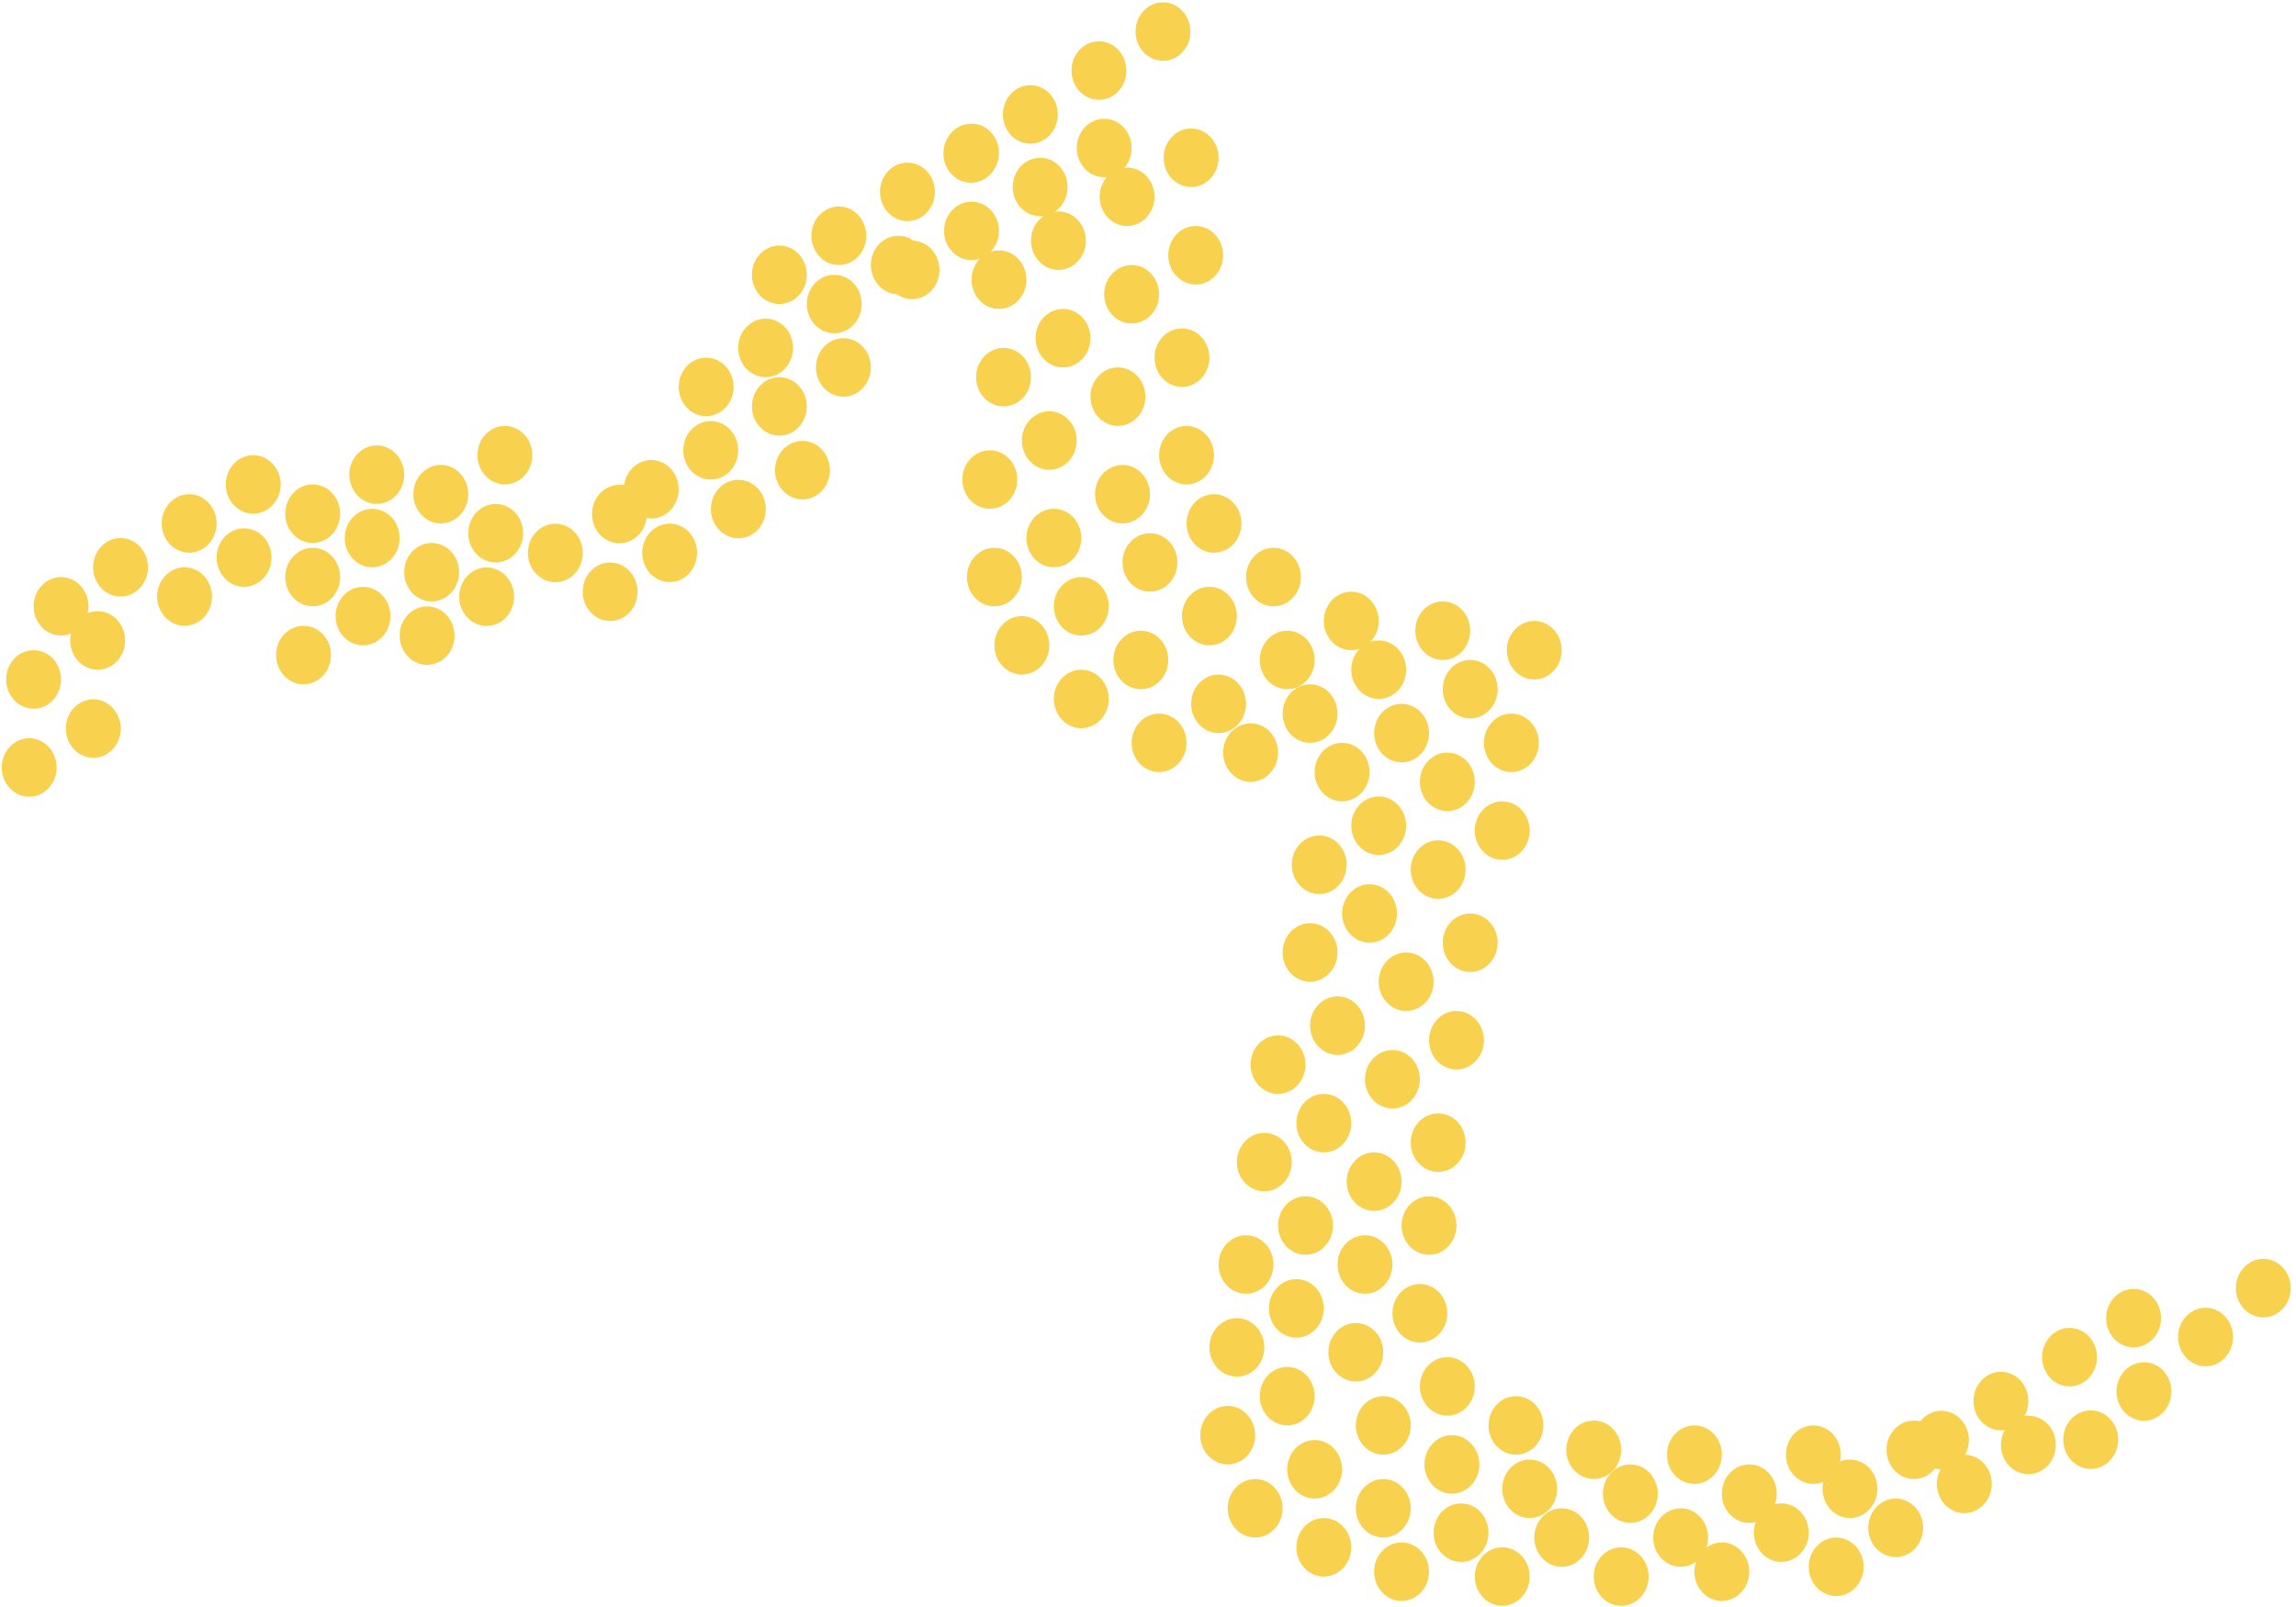 <svg width="490" height="343" viewBox="0 0 490 343" fill="none" xmlns="http://www.w3.org/2000/svg">
<ellipse cx="207.193" cy="32.755" rx="5.858" ry="6.244" fill="#F8D24E"/>
<ellipse cx="219.886" cy="24.429" rx="5.858" ry="6.244" fill="#F8D24E"/>
<ellipse cx="234.532" cy="15.063" rx="5.858" ry="6.244" fill="#F8D24E"/>
<ellipse cx="248.202" cy="6.738" rx="5.858" ry="6.244" fill="#F8D24E"/>
<ellipse cx="194.641" cy="57.608" rx="5.858" ry="6.244" fill="#F8D24E"/>
<ellipse cx="207.335" cy="49.283" rx="5.858" ry="6.244" fill="#F8D24E"/>
<ellipse cx="221.98" cy="39.917" rx="5.858" ry="6.244" fill="#F8D24E"/>
<ellipse cx="235.65" cy="31.592" rx="5.858" ry="6.244" fill="#F8D24E"/>
<ellipse cx="166.325" cy="58.649" rx="5.858" ry="6.244" fill="#F8D24E"/>
<ellipse cx="179.019" cy="50.324" rx="5.858" ry="6.244" fill="#F8D24E"/>
<ellipse cx="193.665" cy="40.958" rx="5.858" ry="6.244" fill="#F8D24E"/>
<ellipse cx="207.335" cy="32.633" rx="5.858" ry="6.244" fill="#F8D24E"/>
<ellipse cx="150.703" cy="82.584" rx="5.858" ry="6.244" fill="#F8D24E"/>
<ellipse cx="163.396" cy="74.259" rx="5.858" ry="6.244" fill="#F8D24E"/>
<ellipse cx="178.042" cy="64.893" rx="5.858" ry="6.244" fill="#F8D24E"/>
<ellipse cx="191.712" cy="56.568" rx="5.858" ry="6.244" fill="#F8D24E"/>
<ellipse cx="138.986" cy="104.438" rx="5.858" ry="6.244" fill="#F8D24E"/>
<ellipse cx="151.679" cy="96.112" rx="5.858" ry="6.244" fill="#F8D24E"/>
<ellipse cx="166.325" cy="86.747" rx="5.858" ry="6.244" fill="#F8D24E"/>
<ellipse cx="179.995" cy="78.421" rx="5.858" ry="6.244" fill="#F8D24E"/>
<ellipse cx="5.858" cy="6.244" rx="5.858" ry="6.244" transform="matrix(1 0.002 -0.001 1 124.358 120.047)" fill="#F8D24E"/>
<ellipse cx="5.858" cy="6.244" rx="5.858" ry="6.244" transform="matrix(1 0.002 -0.001 1 137.062 111.742)" fill="#F8D24E"/>
<ellipse cx="5.858" cy="6.244" rx="5.858" ry="6.244" transform="matrix(1 0.002 -0.001 1 151.722 102.399)" fill="#F8D24E"/>
<ellipse cx="5.858" cy="6.244" rx="5.858" ry="6.244" transform="matrix(1 0.002 -0.001 1 165.403 94.095)" fill="#F8D24E"/>
<ellipse cx="5.858" cy="6.244" rx="5.858" ry="6.244" transform="matrix(1 0.002 -0.001 1 0.378 157.553)" fill="#F8D24E"/>
<ellipse cx="5.858" cy="6.244" rx="5.858" ry="6.244" transform="matrix(1 0.002 -0.001 1 14.06 149.25)" fill="#F8D24E"/>
<ellipse cx="5.858" cy="6.244" rx="5.858" ry="6.244" transform="matrix(1 0.002 -0.001 1 85.301 129.413)" fill="#F8D24E"/>
<ellipse cx="5.858" cy="6.244" rx="5.858" ry="6.244" transform="matrix(1 0.002 -0.001 1 98.006 121.108)" fill="#F8D24E"/>
<ellipse cx="5.858" cy="6.244" rx="5.858" ry="6.244" transform="matrix(1 0.002 -0.001 1 112.665 111.765)" fill="#F8D24E"/>
<ellipse cx="5.858" cy="6.244" rx="5.858" ry="6.244" transform="matrix(1 0.002 -0.001 1 126.346 103.461)" fill="#F8D24E"/>
<ellipse cx="7.171" cy="145.023" rx="5.858" ry="6.244" fill="#F8D24E"/>
<ellipse cx="20.841" cy="136.698" rx="5.858" ry="6.244" fill="#F8D24E"/>
<ellipse cx="39.393" cy="127.332" rx="5.858" ry="6.244" fill="#F8D24E"/>
<ellipse cx="52.086" cy="119.007" rx="5.858" ry="6.244" fill="#F8D24E"/>
<ellipse cx="66.732" cy="109.641" rx="5.858" ry="6.244" fill="#F8D24E"/>
<ellipse cx="80.402" cy="101.315" rx="5.858" ry="6.244" fill="#F8D24E"/>
<ellipse cx="64.779" cy="139.82" rx="5.858" ry="6.244" fill="#F8D24E"/>
<ellipse cx="77.473" cy="131.495" rx="5.858" ry="6.244" fill="#F8D24E"/>
<ellipse cx="92.119" cy="122.129" rx="5.858" ry="6.244" fill="#F8D24E"/>
<ellipse cx="105.789" cy="113.803" rx="5.858" ry="6.244" fill="#F8D24E"/>
<ellipse cx="66.732" cy="123.169" rx="5.858" ry="6.244" fill="#F8D24E"/>
<ellipse cx="79.426" cy="114.844" rx="5.858" ry="6.244" fill="#F8D24E"/>
<ellipse cx="94.072" cy="105.478" rx="5.858" ry="6.244" fill="#F8D24E"/>
<ellipse cx="107.741" cy="97.153" rx="5.858" ry="6.244" fill="#F8D24E"/>
<ellipse cx="13.03" cy="129.413" rx="5.858" ry="6.244" fill="#F8D24E"/>
<ellipse cx="25.723" cy="121.088" rx="5.858" ry="6.244" fill="#F8D24E"/>
<ellipse cx="40.37" cy="111.722" rx="5.858" ry="6.244" fill="#F8D24E"/>
<ellipse cx="54.039" cy="103.397" rx="5.858" ry="6.244" fill="#F8D24E"/>
<ellipse cx="213.193" cy="59.69" rx="5.858" ry="6.244" fill="#F8D24E"/>
<ellipse cx="225.886" cy="51.364" rx="5.858" ry="6.244" fill="#F8D24E"/>
<ellipse cx="240.532" cy="41.998" rx="5.858" ry="6.244" fill="#F8D24E"/>
<ellipse cx="254.202" cy="33.673" rx="5.858" ry="6.244" fill="#F8D24E"/>
<ellipse cx="211.24" cy="102.356" rx="5.858" ry="6.244" fill="#F8D24E"/>
<ellipse cx="223.933" cy="94.031" rx="5.858" ry="6.244" fill="#F8D24E"/>
<ellipse cx="238.58" cy="84.665" rx="5.858" ry="6.244" fill="#F8D24E"/>
<ellipse cx="252.249" cy="76.34" rx="5.858" ry="6.244" fill="#F8D24E"/>
<ellipse cx="214.169" cy="80.502" rx="5.858" ry="6.244" fill="#F8D24E"/>
<ellipse cx="226.862" cy="72.177" rx="5.858" ry="6.244" fill="#F8D24E"/>
<ellipse cx="241.509" cy="62.811" rx="5.858" ry="6.244" fill="#F8D24E"/>
<ellipse cx="255.178" cy="54.486" rx="5.858" ry="6.244" fill="#F8D24E"/>
<ellipse cx="212.216" cy="123.169" rx="5.858" ry="6.244" fill="#F8D24E"/>
<ellipse cx="224.91" cy="114.844" rx="5.858" ry="6.244" fill="#F8D24E"/>
<ellipse cx="239.556" cy="105.478" rx="5.858" ry="6.244" fill="#F8D24E"/>
<ellipse cx="253.225" cy="97.153" rx="5.858" ry="6.244" fill="#F8D24E"/>
<ellipse cx="218.075" cy="137.739" rx="5.858" ry="6.244" fill="#F8D24E"/>
<ellipse cx="230.768" cy="129.413" rx="5.858" ry="6.244" fill="#F8D24E"/>
<ellipse cx="245.414" cy="120.047" rx="5.858" ry="6.244" fill="#F8D24E"/>
<ellipse cx="259.084" cy="111.722" rx="5.858" ry="6.244" fill="#F8D24E"/>
<ellipse cx="230.768" cy="149.185" rx="5.858" ry="6.244" fill="#F8D24E"/>
<ellipse cx="243.461" cy="140.86" rx="5.858" ry="6.244" fill="#F8D24E"/>
<ellipse cx="258.107" cy="131.494" rx="5.858" ry="6.244" fill="#F8D24E"/>
<ellipse cx="271.777" cy="123.169" rx="5.858" ry="6.244" fill="#F8D24E"/>
<ellipse cx="247.367" cy="158.551" rx="5.858" ry="6.244" fill="#F8D24E"/>
<ellipse cx="260.06" cy="150.226" rx="5.858" ry="6.244" fill="#F8D24E"/>
<ellipse cx="274.706" cy="140.86" rx="5.858" ry="6.244" fill="#F8D24E"/>
<ellipse cx="288.376" cy="132.535" rx="5.858" ry="6.244" fill="#F8D24E"/>
<ellipse cx="266.895" cy="160.633" rx="5.858" ry="6.244" fill="#F8D24E"/>
<ellipse cx="279.588" cy="152.307" rx="5.858" ry="6.244" fill="#F8D24E"/>
<ellipse cx="294.234" cy="142.941" rx="5.858" ry="6.244" fill="#F8D24E"/>
<ellipse cx="307.904" cy="134.616" rx="5.858" ry="6.244" fill="#F8D24E"/>
<ellipse cx="286.423" cy="164.795" rx="5.858" ry="6.244" fill="#F8D24E"/>
<ellipse cx="299.117" cy="156.47" rx="5.858" ry="6.244" fill="#F8D24E"/>
<ellipse cx="313.763" cy="147.104" rx="5.858" ry="6.244" fill="#F8D24E"/>
<ellipse cx="327.433" cy="138.779" rx="5.858" ry="6.244" fill="#F8D24E"/>
<ellipse cx="281.542" cy="184.568" rx="5.858" ry="6.244" fill="#F8D24E"/>
<ellipse cx="294.234" cy="176.242" rx="5.858" ry="6.244" fill="#F8D24E"/>
<ellipse cx="308.88" cy="166.876" rx="5.858" ry="6.244" fill="#F8D24E"/>
<ellipse cx="322.55" cy="158.551" rx="5.858" ry="6.244" fill="#F8D24E"/>
<ellipse cx="279.588" cy="203.299" rx="5.858" ry="6.244" fill="#F8D24E"/>
<ellipse cx="292.282" cy="194.974" rx="5.858" ry="6.244" fill="#F8D24E"/>
<ellipse cx="306.928" cy="185.608" rx="5.858" ry="6.244" fill="#F8D24E"/>
<ellipse cx="320.597" cy="177.283" rx="5.858" ry="6.244" fill="#F8D24E"/>
<ellipse cx="272.753" cy="227.234" rx="5.858" ry="6.244" fill="#F8D24E"/>
<ellipse cx="285.447" cy="218.909" rx="5.858" ry="6.244" fill="#F8D24E"/>
<ellipse cx="300.093" cy="209.543" rx="5.858" ry="6.244" fill="#F8D24E"/>
<ellipse cx="313.763" cy="201.218" rx="5.858" ry="6.244" fill="#F8D24E"/>
<ellipse cx="269.824" cy="248.047" rx="5.858" ry="6.244" fill="#F8D24E"/>
<ellipse cx="282.517" cy="239.722" rx="5.858" ry="6.244" fill="#F8D24E"/>
<ellipse cx="297.163" cy="230.356" rx="5.858" ry="6.244" fill="#F8D24E"/>
<ellipse cx="310.833" cy="222.031" rx="5.858" ry="6.244" fill="#F8D24E"/>
<ellipse cx="265.918" cy="269.901" rx="5.858" ry="6.244" fill="#F8D24E"/>
<ellipse cx="278.612" cy="261.576" rx="5.858" ry="6.244" fill="#F8D24E"/>
<ellipse cx="293.258" cy="252.21" rx="5.858" ry="6.244" fill="#F8D24E"/>
<ellipse cx="306.928" cy="243.885" rx="5.858" ry="6.244" fill="#F8D24E"/>
<ellipse cx="263.965" cy="287.592" rx="5.858" ry="6.244" fill="#F8D24E"/>
<ellipse cx="276.659" cy="279.267" rx="5.858" ry="6.244" fill="#F8D24E"/>
<ellipse cx="291.305" cy="269.901" rx="5.858" ry="6.244" fill="#F8D24E"/>
<ellipse cx="304.975" cy="261.576" rx="5.858" ry="6.244" fill="#F8D24E"/>
<ellipse cx="262.013" cy="306.324" rx="5.858" ry="6.244" fill="#F8D24E"/>
<ellipse cx="274.707" cy="297.998" rx="5.858" ry="6.244" fill="#F8D24E"/>
<ellipse cx="289.353" cy="288.633" rx="5.858" ry="6.244" fill="#F8D24E"/>
<ellipse cx="303.022" cy="280.307" rx="5.858" ry="6.244" fill="#F8D24E"/>
<ellipse cx="267.871" cy="321.933" rx="5.858" ry="6.244" fill="#F8D24E"/>
<ellipse cx="280.564" cy="313.608" rx="5.858" ry="6.244" fill="#F8D24E"/>
<ellipse cx="295.21" cy="304.242" rx="5.858" ry="6.244" fill="#F8D24E"/>
<ellipse cx="308.88" cy="295.917" rx="5.858" ry="6.244" fill="#F8D24E"/>
<ellipse cx="282.518" cy="330.259" rx="5.858" ry="6.244" fill="#F8D24E"/>
<ellipse cx="295.211" cy="321.933" rx="5.858" ry="6.244" fill="#F8D24E"/>
<ellipse cx="309.857" cy="312.568" rx="5.858" ry="6.244" fill="#F8D24E"/>
<ellipse cx="323.526" cy="304.242" rx="5.858" ry="6.244" fill="#F8D24E"/>
<ellipse cx="299.117" cy="335.462" rx="5.858" ry="6.244" fill="#F8D24E"/>
<ellipse cx="311.81" cy="327.137" rx="5.858" ry="6.244" fill="#F8D24E"/>
<ellipse cx="326.456" cy="317.771" rx="5.858" ry="6.244" fill="#F8D24E"/>
<ellipse cx="340.126" cy="309.446" rx="5.858" ry="6.244" fill="#F8D24E"/>
<ellipse cx="320.597" cy="336.503" rx="5.858" ry="6.244" fill="#F8D24E"/>
<ellipse cx="333.291" cy="328.177" rx="5.858" ry="6.244" fill="#F8D24E"/>
<ellipse cx="347.937" cy="318.811" rx="5.858" ry="6.244" fill="#F8D24E"/>
<ellipse cx="361.606" cy="310.486" rx="5.858" ry="6.244" fill="#F8D24E"/>
<ellipse cx="345.984" cy="336.503" rx="5.858" ry="6.244" fill="#F8D24E"/>
<ellipse cx="358.677" cy="328.177" rx="5.858" ry="6.244" fill="#F8D24E"/>
<ellipse cx="373.323" cy="318.811" rx="5.858" ry="6.244" fill="#F8D24E"/>
<ellipse cx="386.993" cy="310.486" rx="5.858" ry="6.244" fill="#F8D24E"/>
<ellipse cx="367.464" cy="335.462" rx="5.858" ry="6.244" fill="#F8D24E"/>
<ellipse cx="380.157" cy="327.137" rx="5.858" ry="6.244" fill="#F8D24E"/>
<ellipse cx="394.804" cy="317.771" rx="5.858" ry="6.244" fill="#F8D24E"/>
<ellipse cx="408.473" cy="309.446" rx="5.858" ry="6.244" fill="#F8D24E"/>
<ellipse cx="391.875" cy="334.421" rx="5.858" ry="6.244" fill="#F8D24E"/>
<ellipse cx="404.568" cy="326.096" rx="5.858" ry="6.244" fill="#F8D24E"/>
<ellipse cx="419.213" cy="316.73" rx="5.858" ry="6.244" fill="#F8D24E"/>
<ellipse cx="432.883" cy="308.405" rx="5.858" ry="6.244" fill="#F8D24E"/>
<ellipse cx="414.332" cy="307.364" rx="5.858" ry="6.244" fill="#F8D24E"/>
<ellipse cx="427.025" cy="299.039" rx="5.858" ry="6.244" fill="#F8D24E"/>
<ellipse cx="441.671" cy="289.673" rx="5.858" ry="6.244" fill="#F8D24E"/>
<ellipse cx="455.341" cy="281.348" rx="5.858" ry="6.244" fill="#F8D24E"/>
<ellipse cx="5.868" cy="6.235" rx="5.868" ry="6.235" transform="matrix(0.987 -0.161 0.142 0.99 439.512 302.051)" fill="#F8D24E"/>
<ellipse cx="5.868" cy="6.235" rx="5.868" ry="6.235" transform="matrix(0.987 -0.161 0.142 0.99 450.875 291.772)" fill="#F8D24E"/>
<ellipse cx="5.868" cy="6.235" rx="5.868" ry="6.235" transform="matrix(0.987 -0.161 0.142 0.99 464.021 280.149)" fill="#F8D24E"/>
<ellipse cx="5.868" cy="6.235" rx="5.868" ry="6.235" transform="matrix(0.987 -0.161 0.142 0.99 476.349 269.712)" fill="#F8D24E"/>
</svg>
